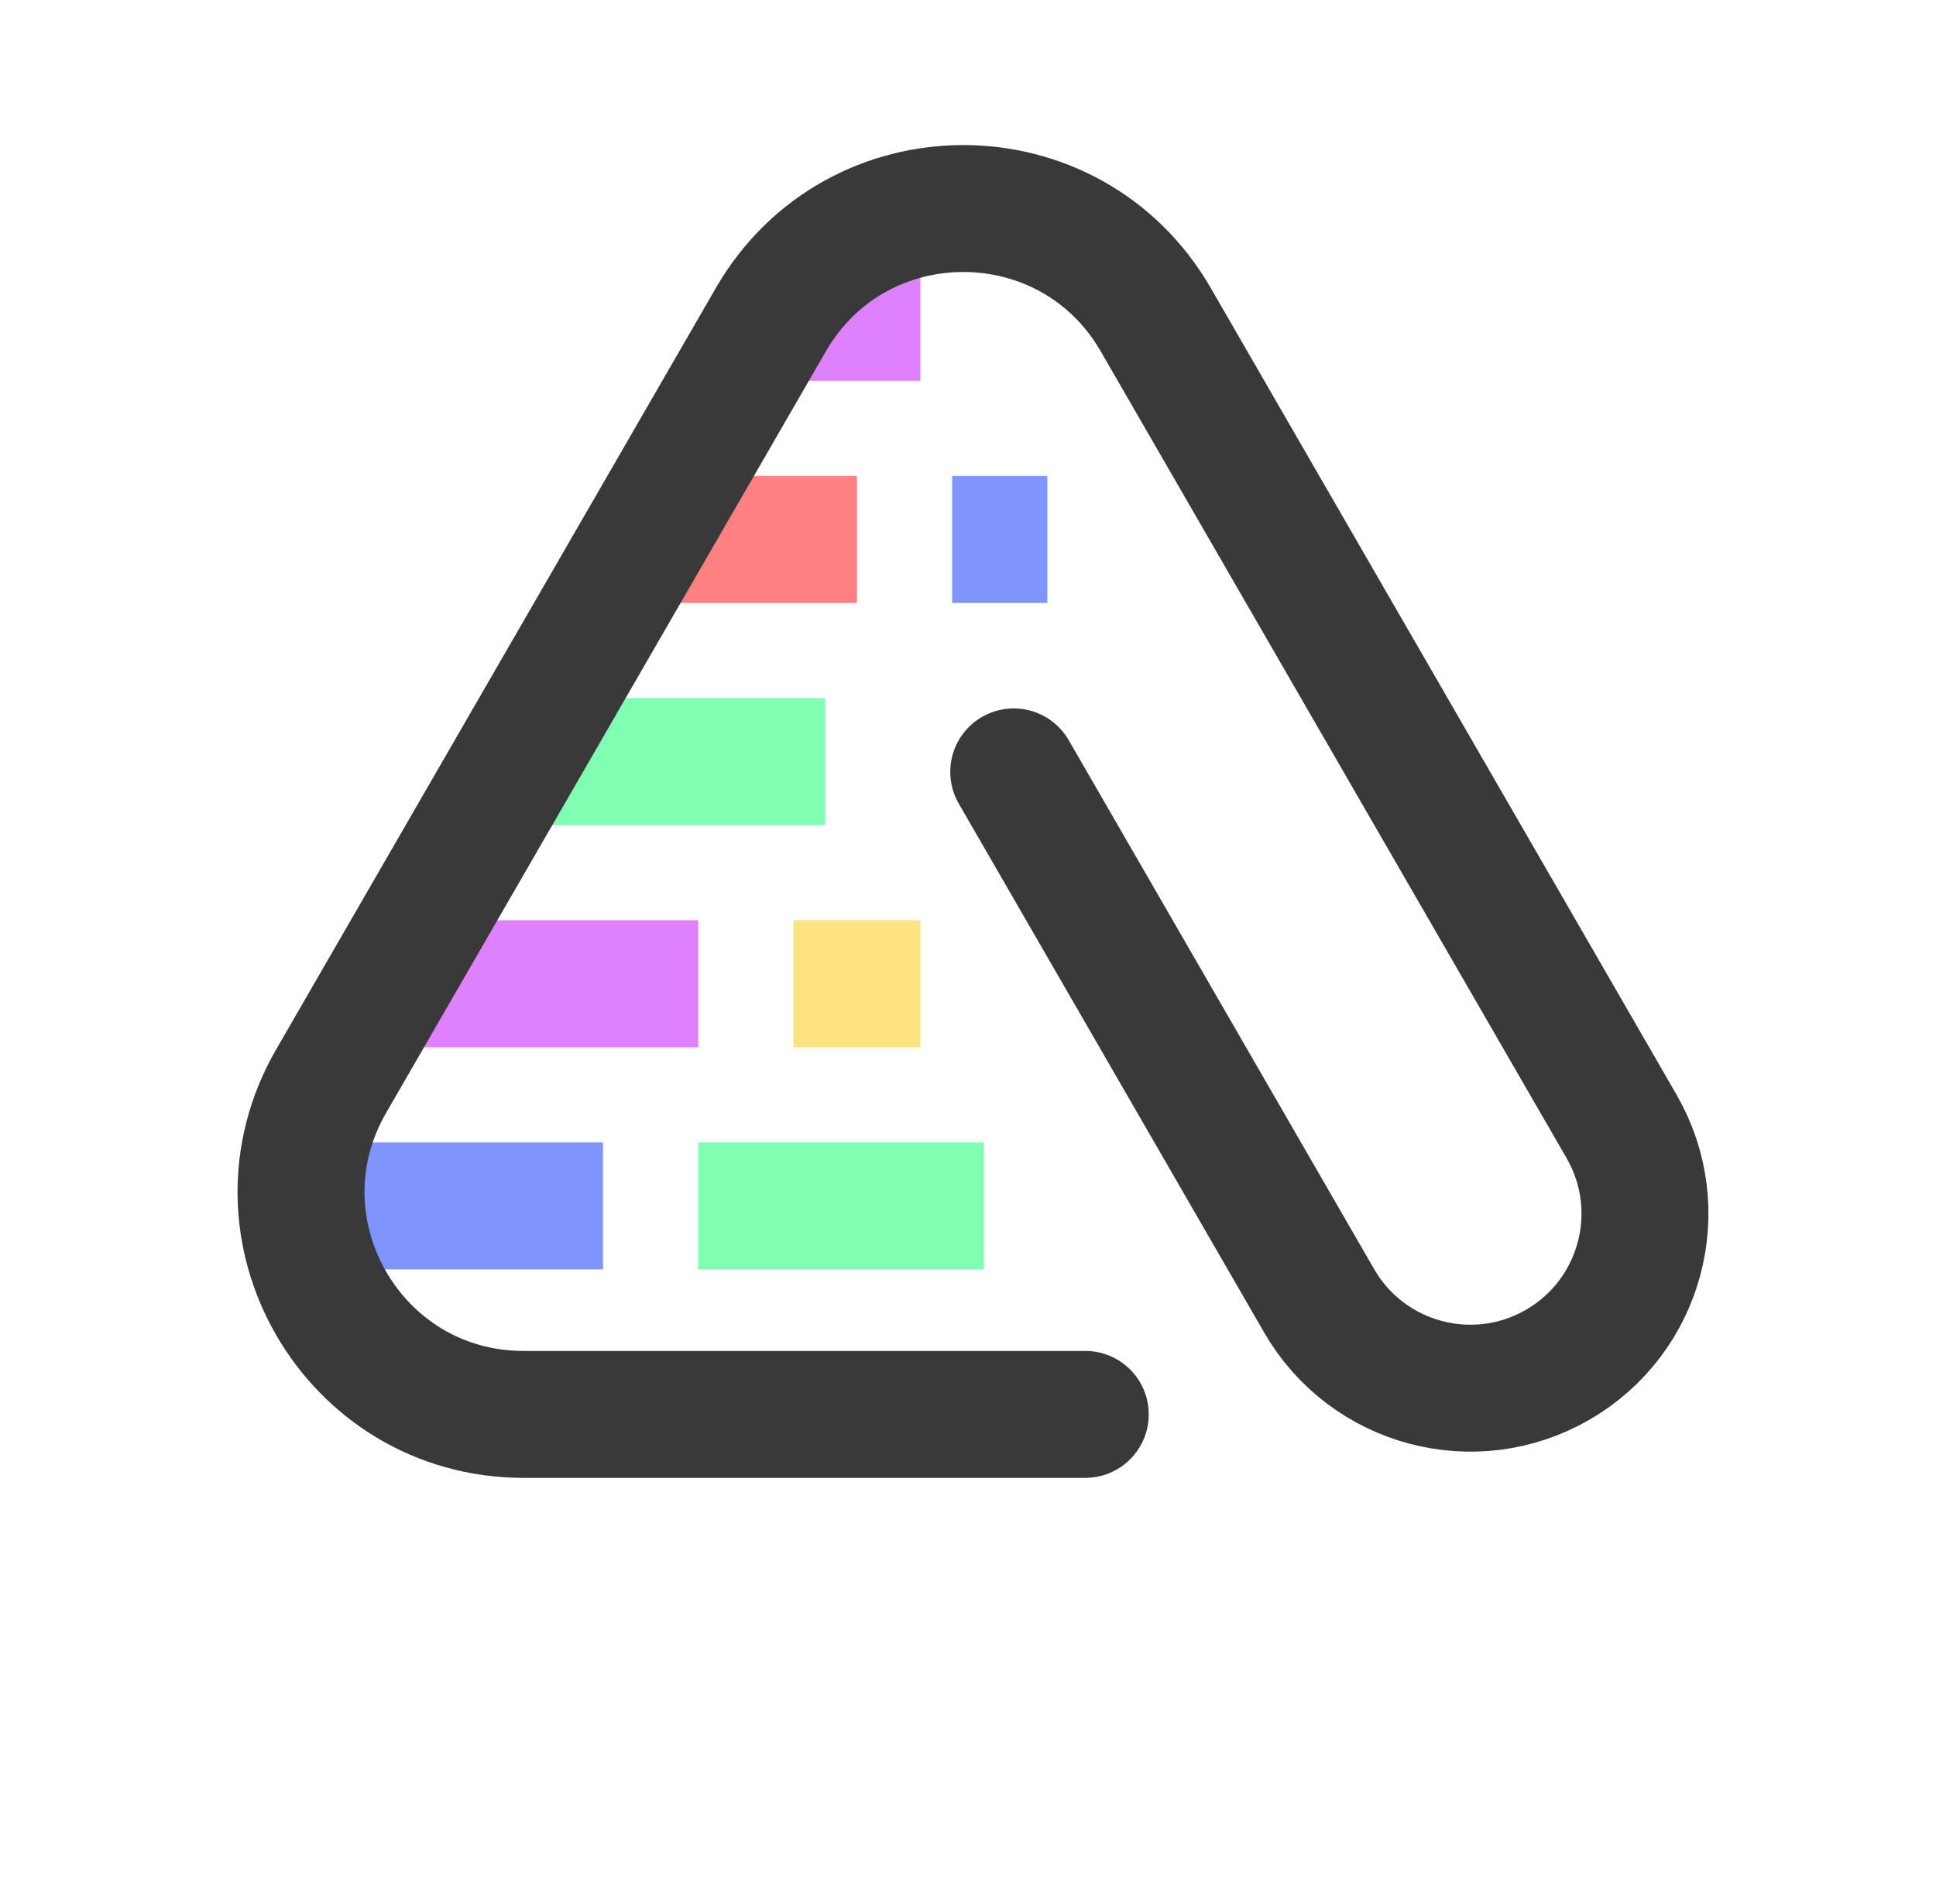<svg width="61" height="60" viewBox="0 0 61 60" fill="none" xmlns="http://www.w3.org/2000/svg">
<rect x="21" y="15" width="6" height="4" fill="#FF8080"/>
<rect x="30" y="15" width="3" height="4" fill="#8094FF"/>
<rect x="16" y="22" width="10" height="4" fill="#80FFB2"/>
<rect x="13" y="29" width="9" height="4" fill="#DE80FF"/>
<rect x="24" y="8" width="5" height="4" fill="#DE80FF"/>
<rect x="25" y="29" width="4" height="4" fill="#FFE380"/>
<rect x="11" y="36" width="8" height="4" fill="#8094FF"/>
<rect x="22" y="36" width="9" height="4" fill="#80FFB2"/>
<path d="M49.838 33.321L36.414 10.071C33.72 5.405 26.984 5.405 24.29 10.071L10.433 34.071C7.739 38.738 11.107 44.571 16.496 44.571L28.295 44.571L34.195 44.571M37.342 11.679L51.092 35.495C52.611 38.125 51.71 41.489 49.079 43.008C46.449 44.526 43.085 43.625 41.566 40.995L31.941 24.324" stroke="#393939" stroke-width="4" stroke-linecap="round" stroke-linejoin="round"/>
</svg>
